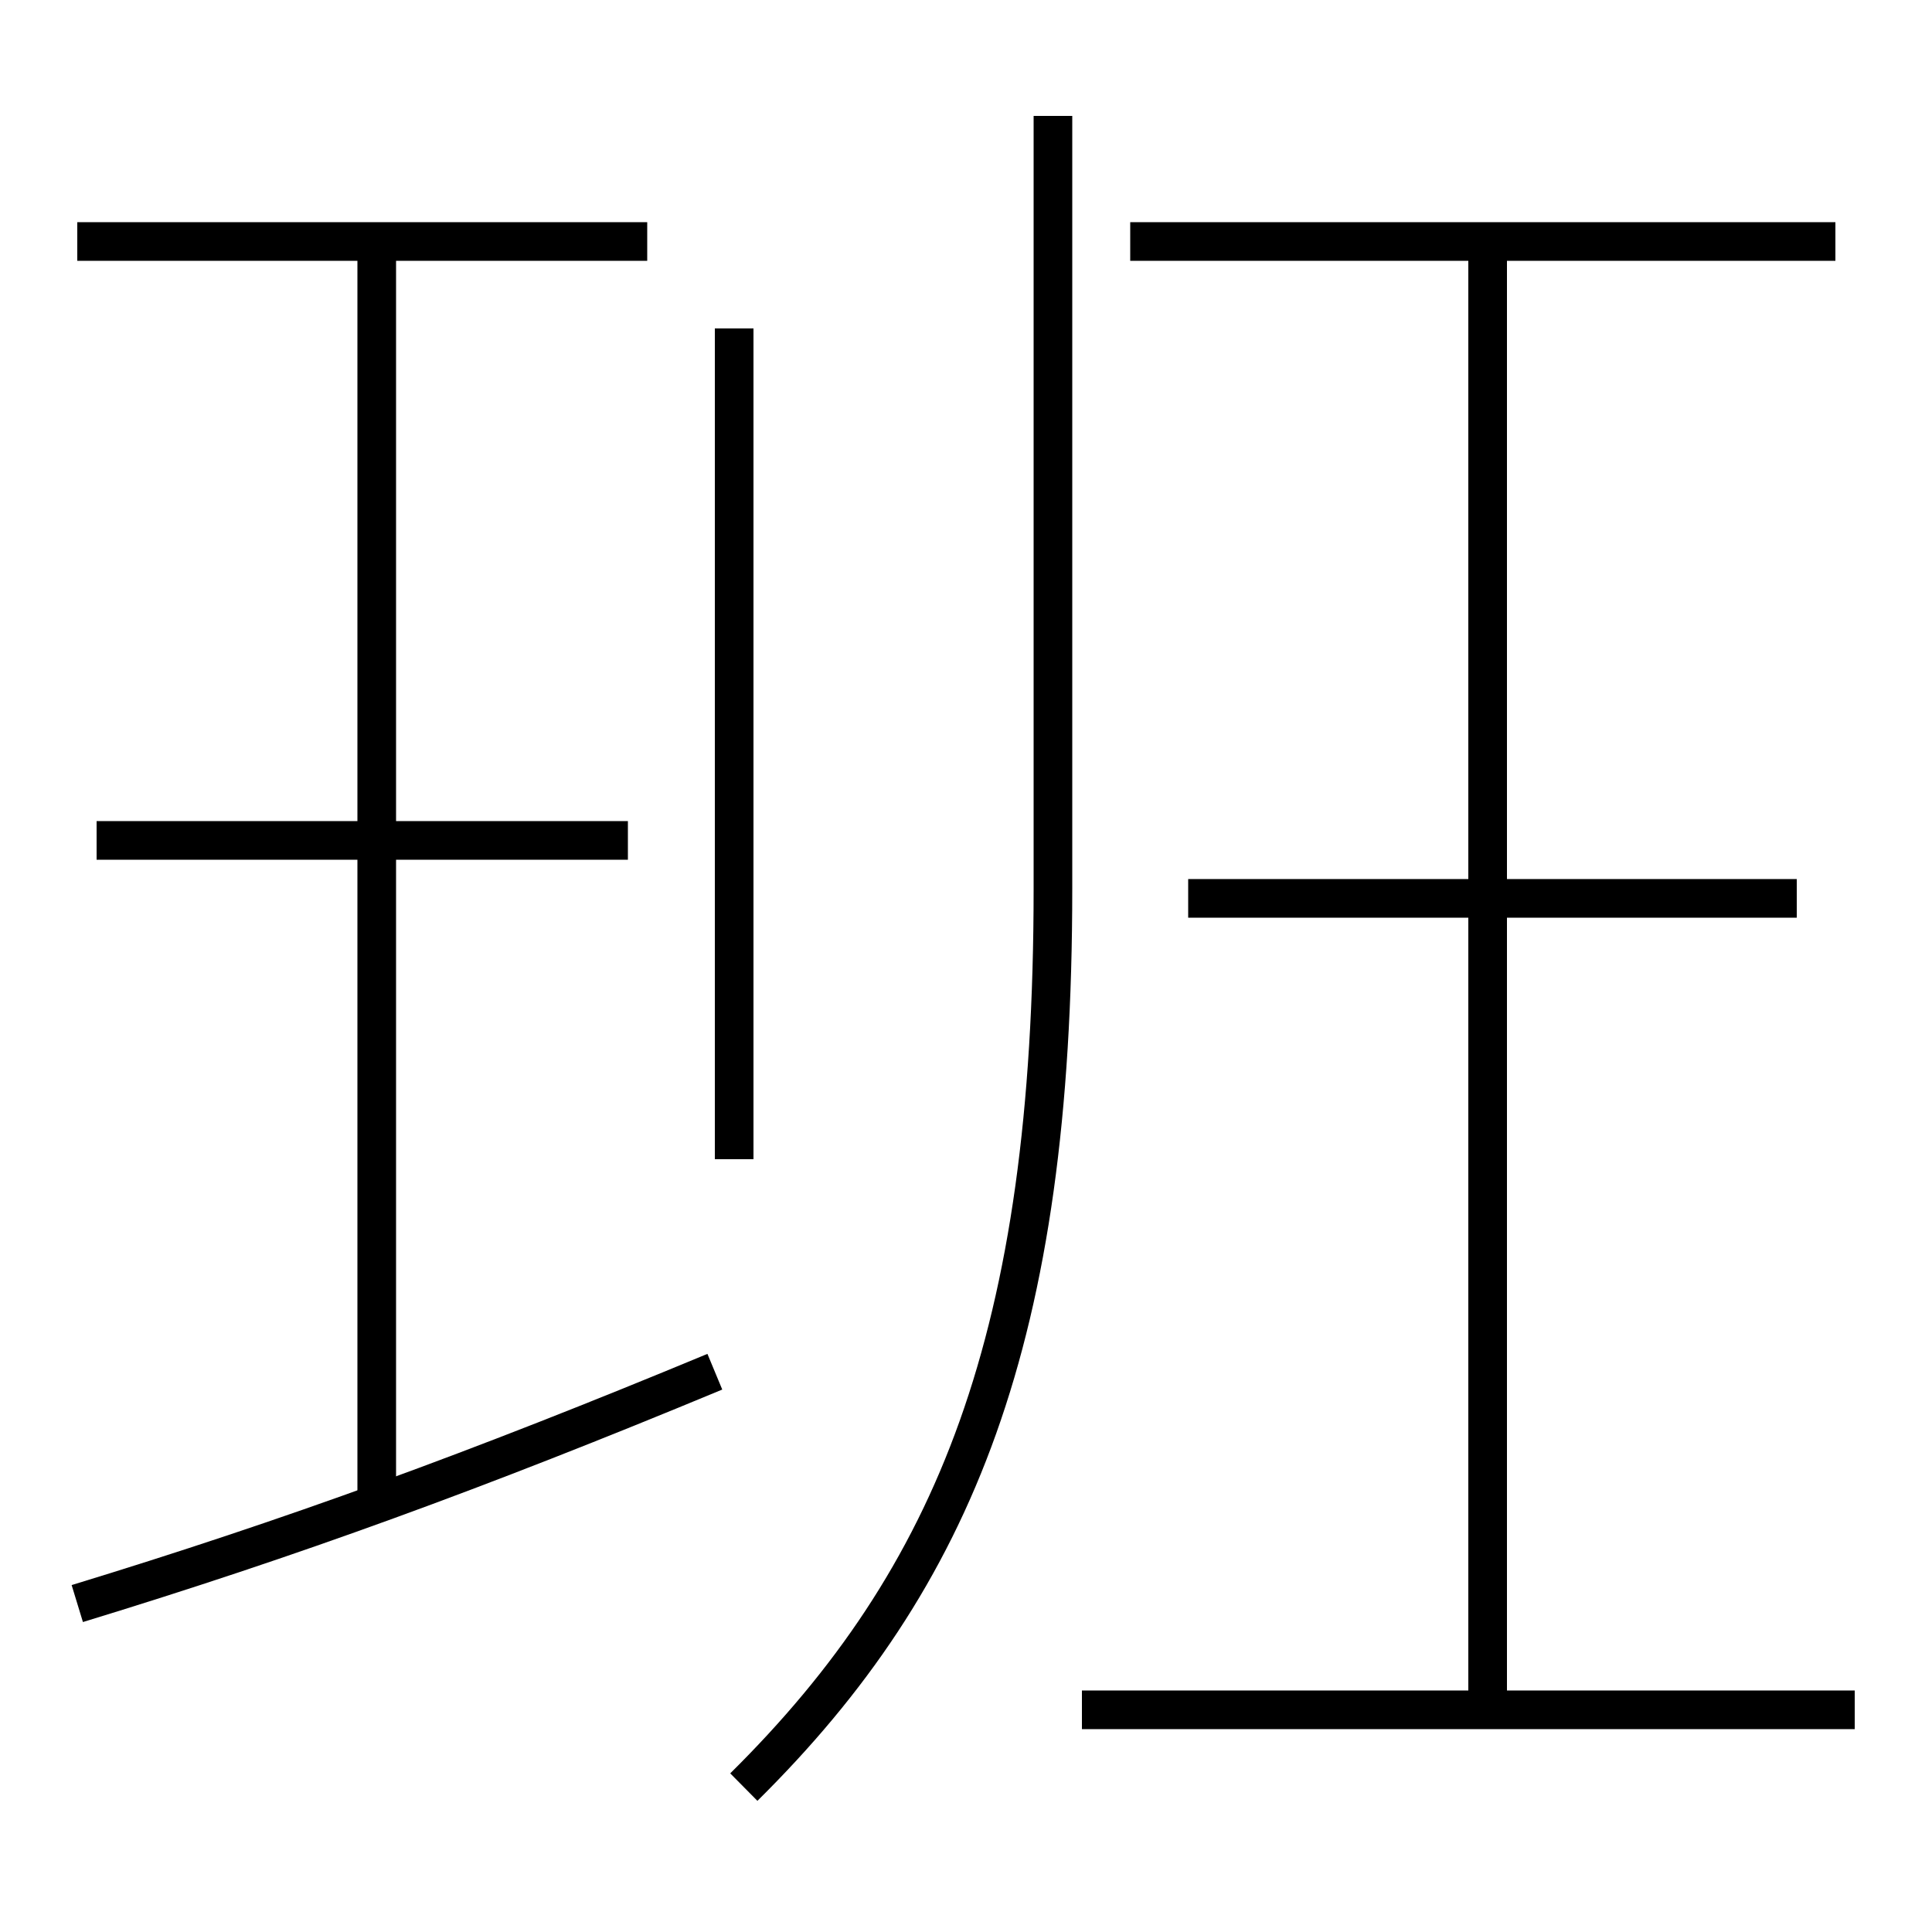 <?xml version='1.0' encoding='utf-8'?>
<svg xmlns="http://www.w3.org/2000/svg" height="100px" version="1.0" viewBox="0 0 100 100" width="100px" x="0px" y="0px">
<line fill="none" stroke="#000000" stroke-width="2" x1="33.5" x2="4" y1="12.5" y2="12.5" /><line fill="none" stroke="#000000" stroke-width="2" x1="32.5" x2="5" y1="43.5" y2="43.5" /><line fill="none" stroke="#000000" stroke-width="2" x1="19.5" x2="19.5" y1="78" y2="12.5" /><line fill="none" stroke="#000000" stroke-width="2" x1="56" x2="96" y1="88.5" y2="88.5" /><line fill="none" stroke="#000000" stroke-width="2" x1="58.5" x2="95" y1="12.5" y2="12.5" /><line fill="none" stroke="#000000" stroke-width="2" x1="93" x2="61.5" y1="46.5" y2="46.5" /><line fill="none" stroke="#000000" stroke-width="2" x1="77" x2="77" y1="88.5" y2="12.5" /><line fill="none" stroke="#000000" stroke-width="2" x1="38" x2="38" y1="17" y2="60" /><path d="M4,83 c11.047,-3.375 20.656,-6.873 33,-12" fill="none" stroke="#000000" stroke-width="2" /><path d="M38.5,92.5 c10.982,-10.866 16,-23.313 16,-46.5 v-40.0" fill="none" stroke="#000000" stroke-width="2" /></svg>